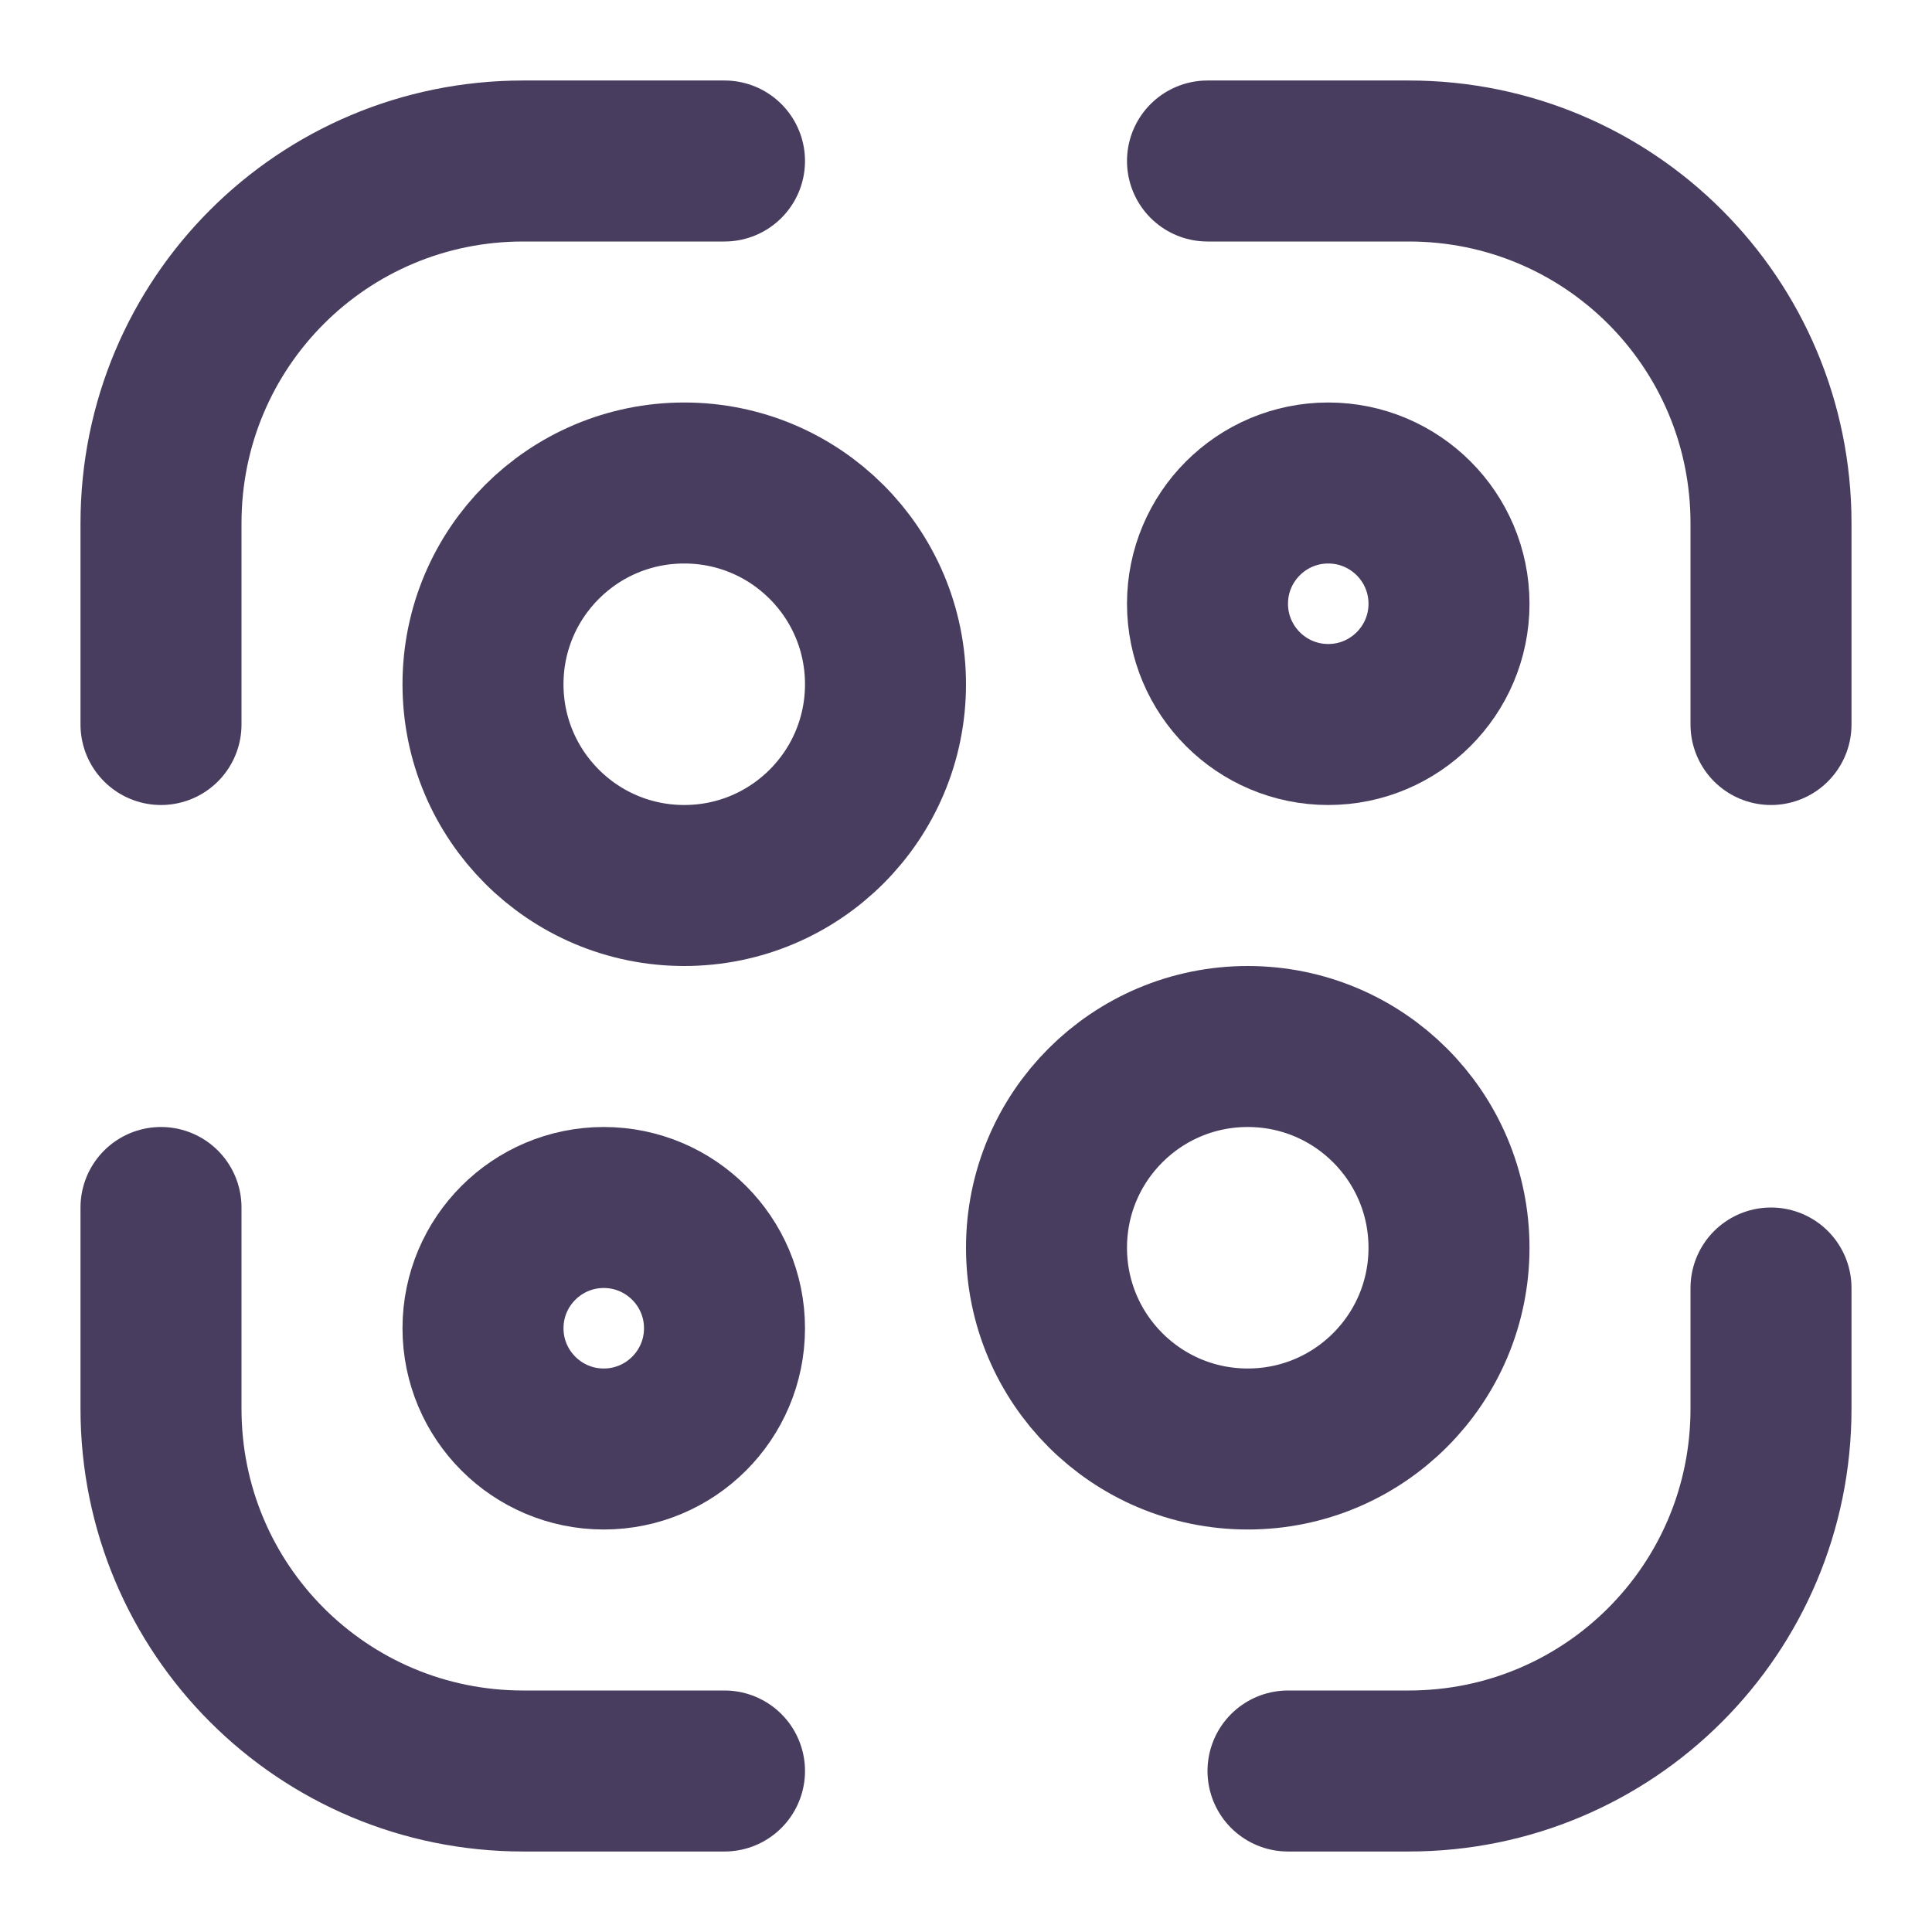 <svg width="18" height="18" viewBox="0 0 18 18" fill="none" xmlns="http://www.w3.org/2000/svg">
<path d="M1.5 6.75V4.875C1.5 3.007 3.007 1.5 4.875 1.5H6.75" stroke="#483D5E" stroke-width="1.5" stroke-linecap="round" stroke-linejoin="round"/>
<path d="M11.25 1.5H13.125C14.992 1.5 16.5 3.007 16.5 4.875V6.75" stroke="#483D5E" stroke-width="1.5" stroke-linecap="round" stroke-linejoin="round"/>
<path d="M16.5 12V13.125C16.5 14.992 14.992 16.5 13.125 16.5H12" stroke="#483D5E" stroke-width="1.5" stroke-linecap="round" stroke-linejoin="round"/>
<path d="M6.75 16.5H4.875C3.007 16.5 1.5 14.992 1.5 13.125V11.25" stroke="#483D5E" stroke-width="1.5" stroke-linecap="round" stroke-linejoin="round"/>
<path d="M6.375 8.25C7.411 8.25 8.25 7.411 8.25 6.375C8.25 5.339 7.411 4.5 6.375 4.5C5.339 4.5 4.5 5.339 4.5 6.375C4.5 7.411 5.339 8.25 6.375 8.25Z" stroke="#483D5E" stroke-width="1.5" stroke-linecap="round" stroke-linejoin="round"/>
<path d="M5.625 13.5C6.246 13.5 6.75 12.996 6.75 12.375C6.75 11.754 6.246 11.25 5.625 11.25C5.004 11.25 4.5 11.754 4.5 12.375C4.5 12.996 5.004 13.5 5.625 13.5Z" stroke="#483D5E" stroke-width="1.5" stroke-linecap="round" stroke-linejoin="round"/>
<path d="M12.375 6.75C12.996 6.75 13.5 6.246 13.5 5.625C13.5 5.004 12.996 4.5 12.375 4.5C11.754 4.5 11.25 5.004 11.25 5.625C11.25 6.246 11.754 6.75 12.375 6.75Z" stroke="#483D5E" stroke-width="1.5" stroke-linecap="round" stroke-linejoin="round"/>
<path d="M11.625 13.5C12.661 13.5 13.5 12.661 13.5 11.625C13.5 10.589 12.661 9.75 11.625 9.75C10.589 9.75 9.75 10.589 9.75 11.625C9.75 12.661 10.589 13.5 11.625 13.5Z" stroke="#483D5E" stroke-width="1.5" stroke-linecap="round" stroke-linejoin="round"/>
</svg>
